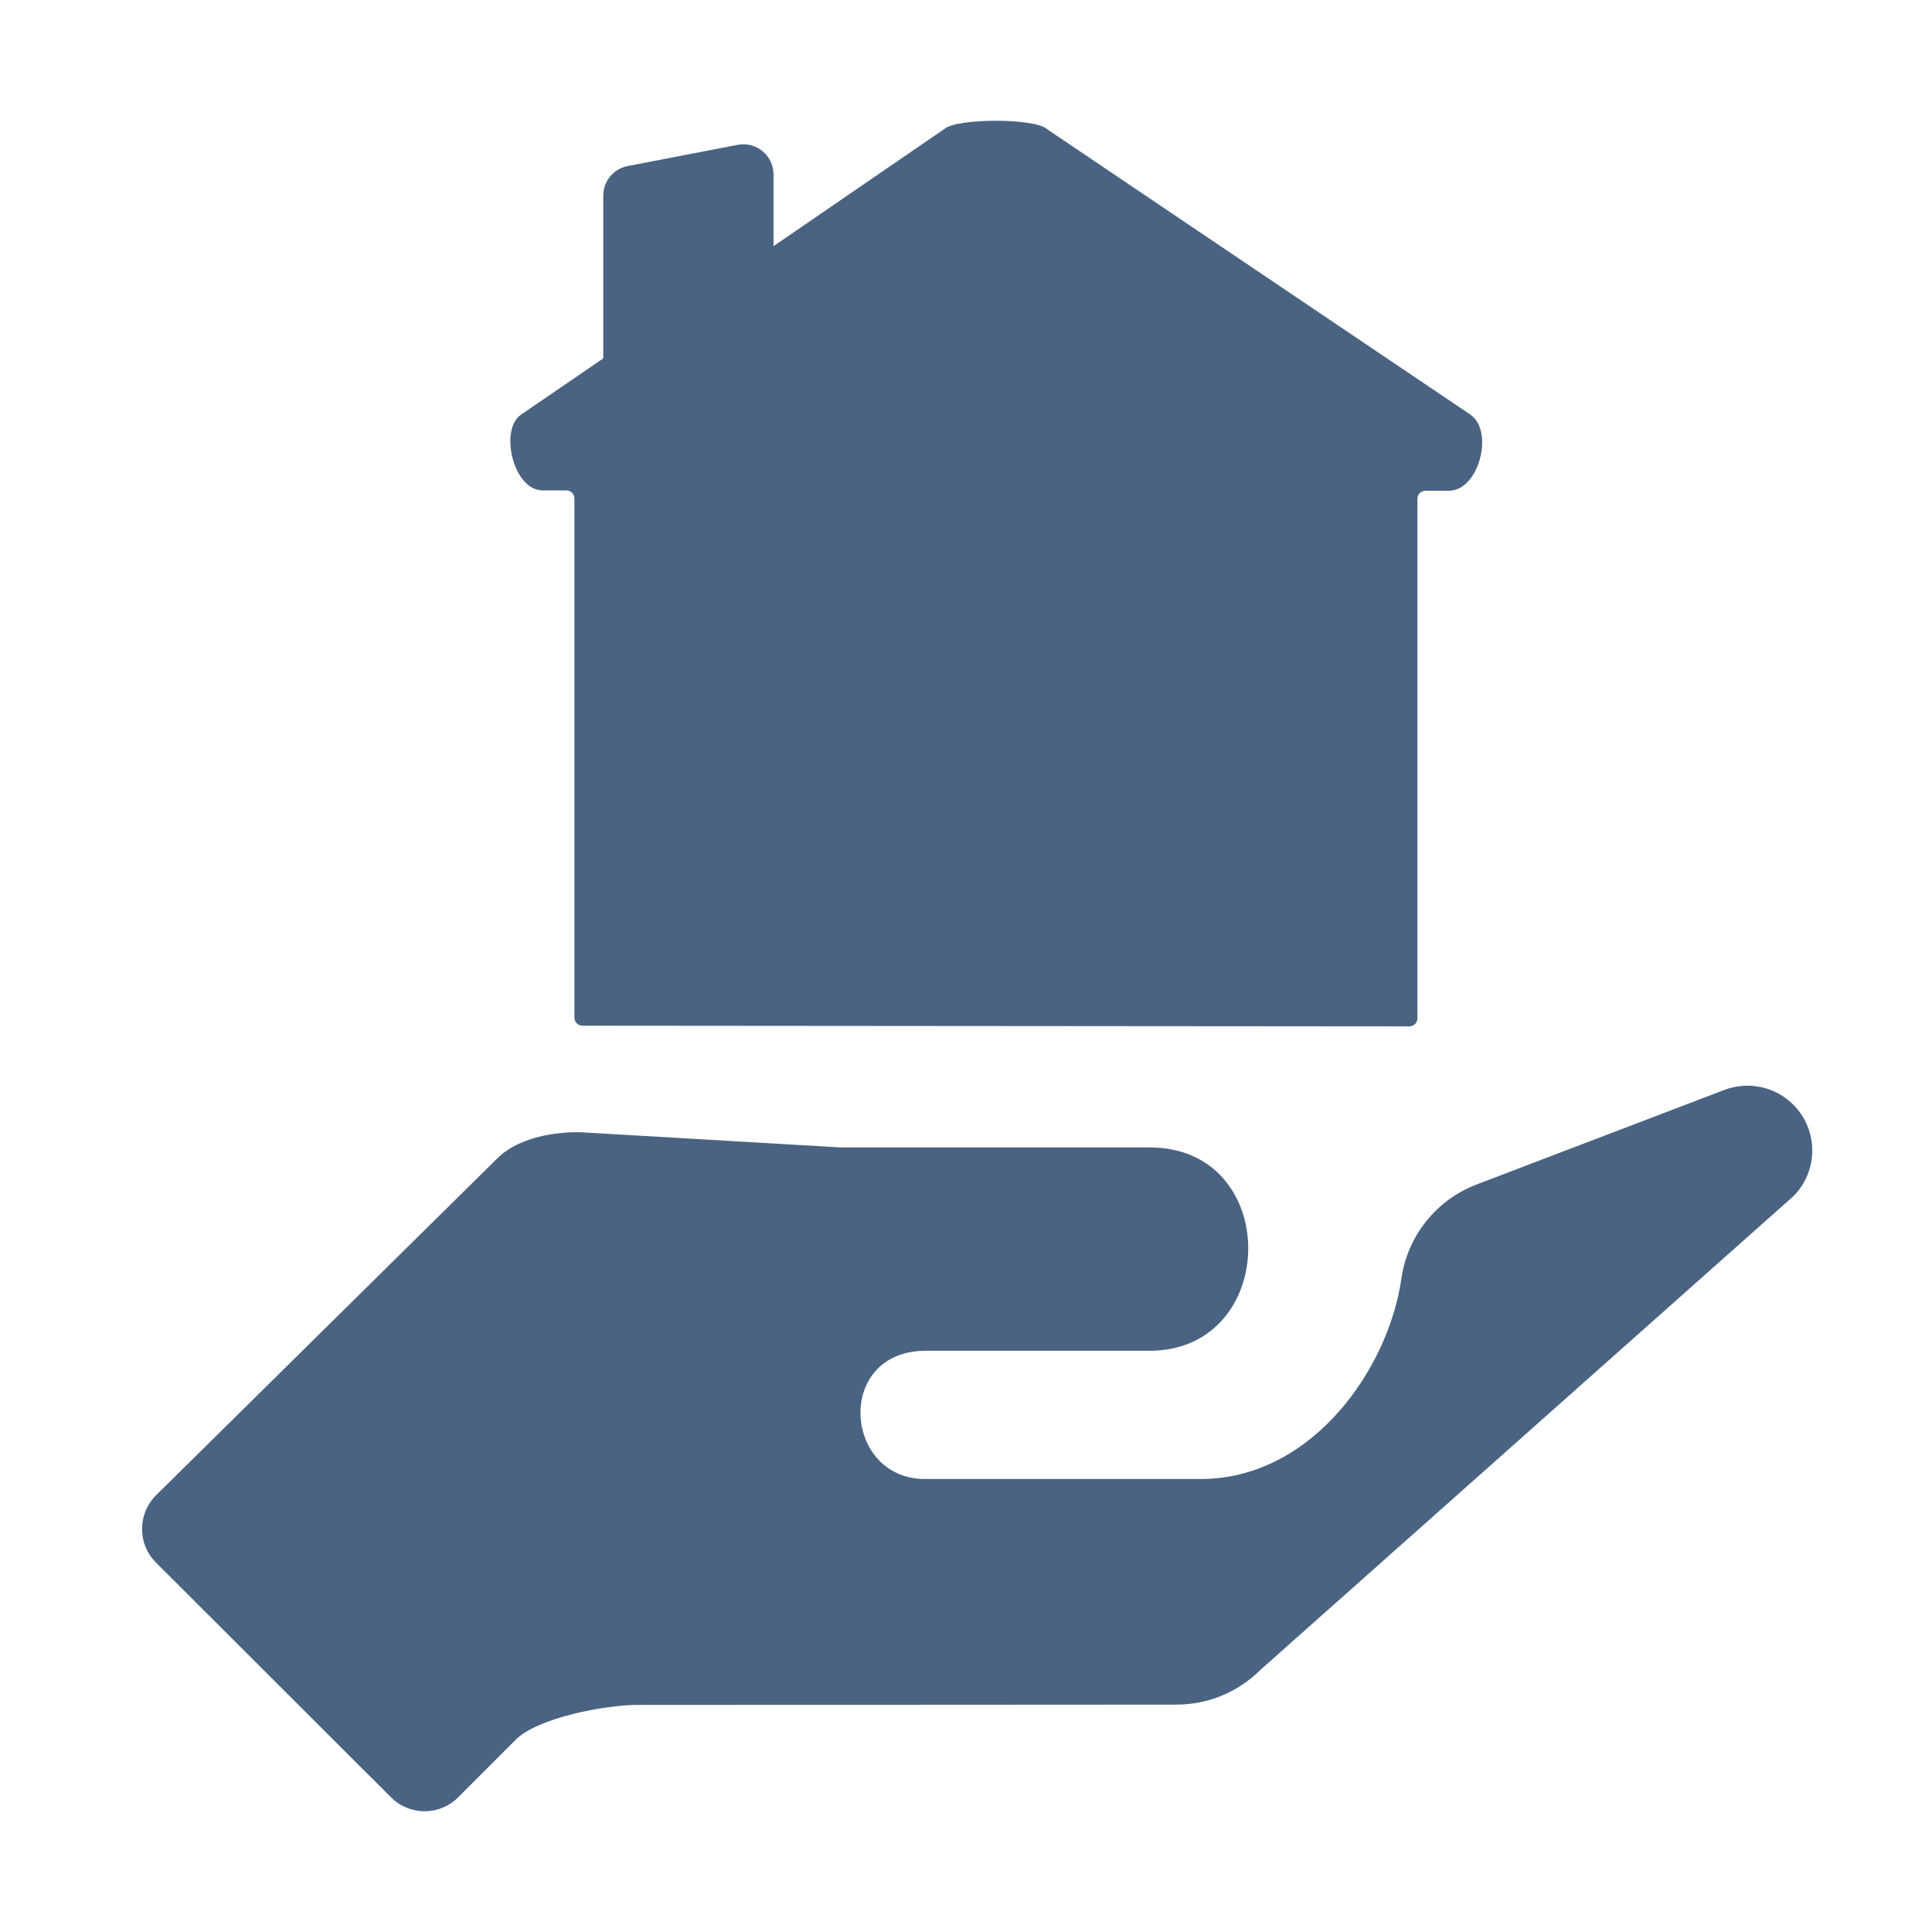 <svg width="32" height="32" viewBox="0 0 32 32" fill="none" xmlns="http://www.w3.org/2000/svg">
<path d="M7.589 29.769C7.282 30.077 6.784 30.077 6.477 29.77L2.583 25.881C2.276 25.574 2.276 25.077 2.582 24.769L8.232 19.191C8.666 18.757 9.449 18.74 9.678 18.757L13.923 19.005H19.042C21.222 19.004 21.203 22.327 19.08 22.373H15.301C13.815 22.406 13.978 24.524 15.348 24.497H19.937C21.773 24.459 23.004 22.637 23.211 21.179C23.312 20.471 23.789 19.874 24.456 19.619L28.56 18.053C28.956 17.902 29.402 17.997 29.702 18.296C30.121 18.715 30.122 19.395 29.703 19.814L20.878 27.657C20.509 28.026 20.01 28.233 19.488 28.234L10.555 28.239C10.033 28.239 8.909 28.447 8.541 28.816L7.589 29.769Z" fill="#4A6382"/>
<path d="M15.639 2.138C15.844 1.954 17.141 1.954 17.341 2.138C17.341 2.138 22.152 5.384 24.351 6.865L24.356 6.87C24.75 7.14 24.497 8.128 24 8.128H23.612C23.536 8.128 23.477 8.187 23.477 8.263V16.865C23.477 16.941 23.417 17 23.342 17L9.649 16.989C9.573 16.989 9.514 16.93 9.514 16.854V8.257C9.514 8.182 9.455 8.123 9.379 8.123H8.99C8.494 8.123 8.267 7.103 8.634 6.865L9.992 5.936V3.241C9.992 3.001 10.162 2.795 10.397 2.75L12.218 2.399C12.526 2.34 12.812 2.576 12.812 2.89V4.077C13.386 3.684 15.639 2.138 15.639 2.138Z" fill="#4A6382"/>
</svg>
